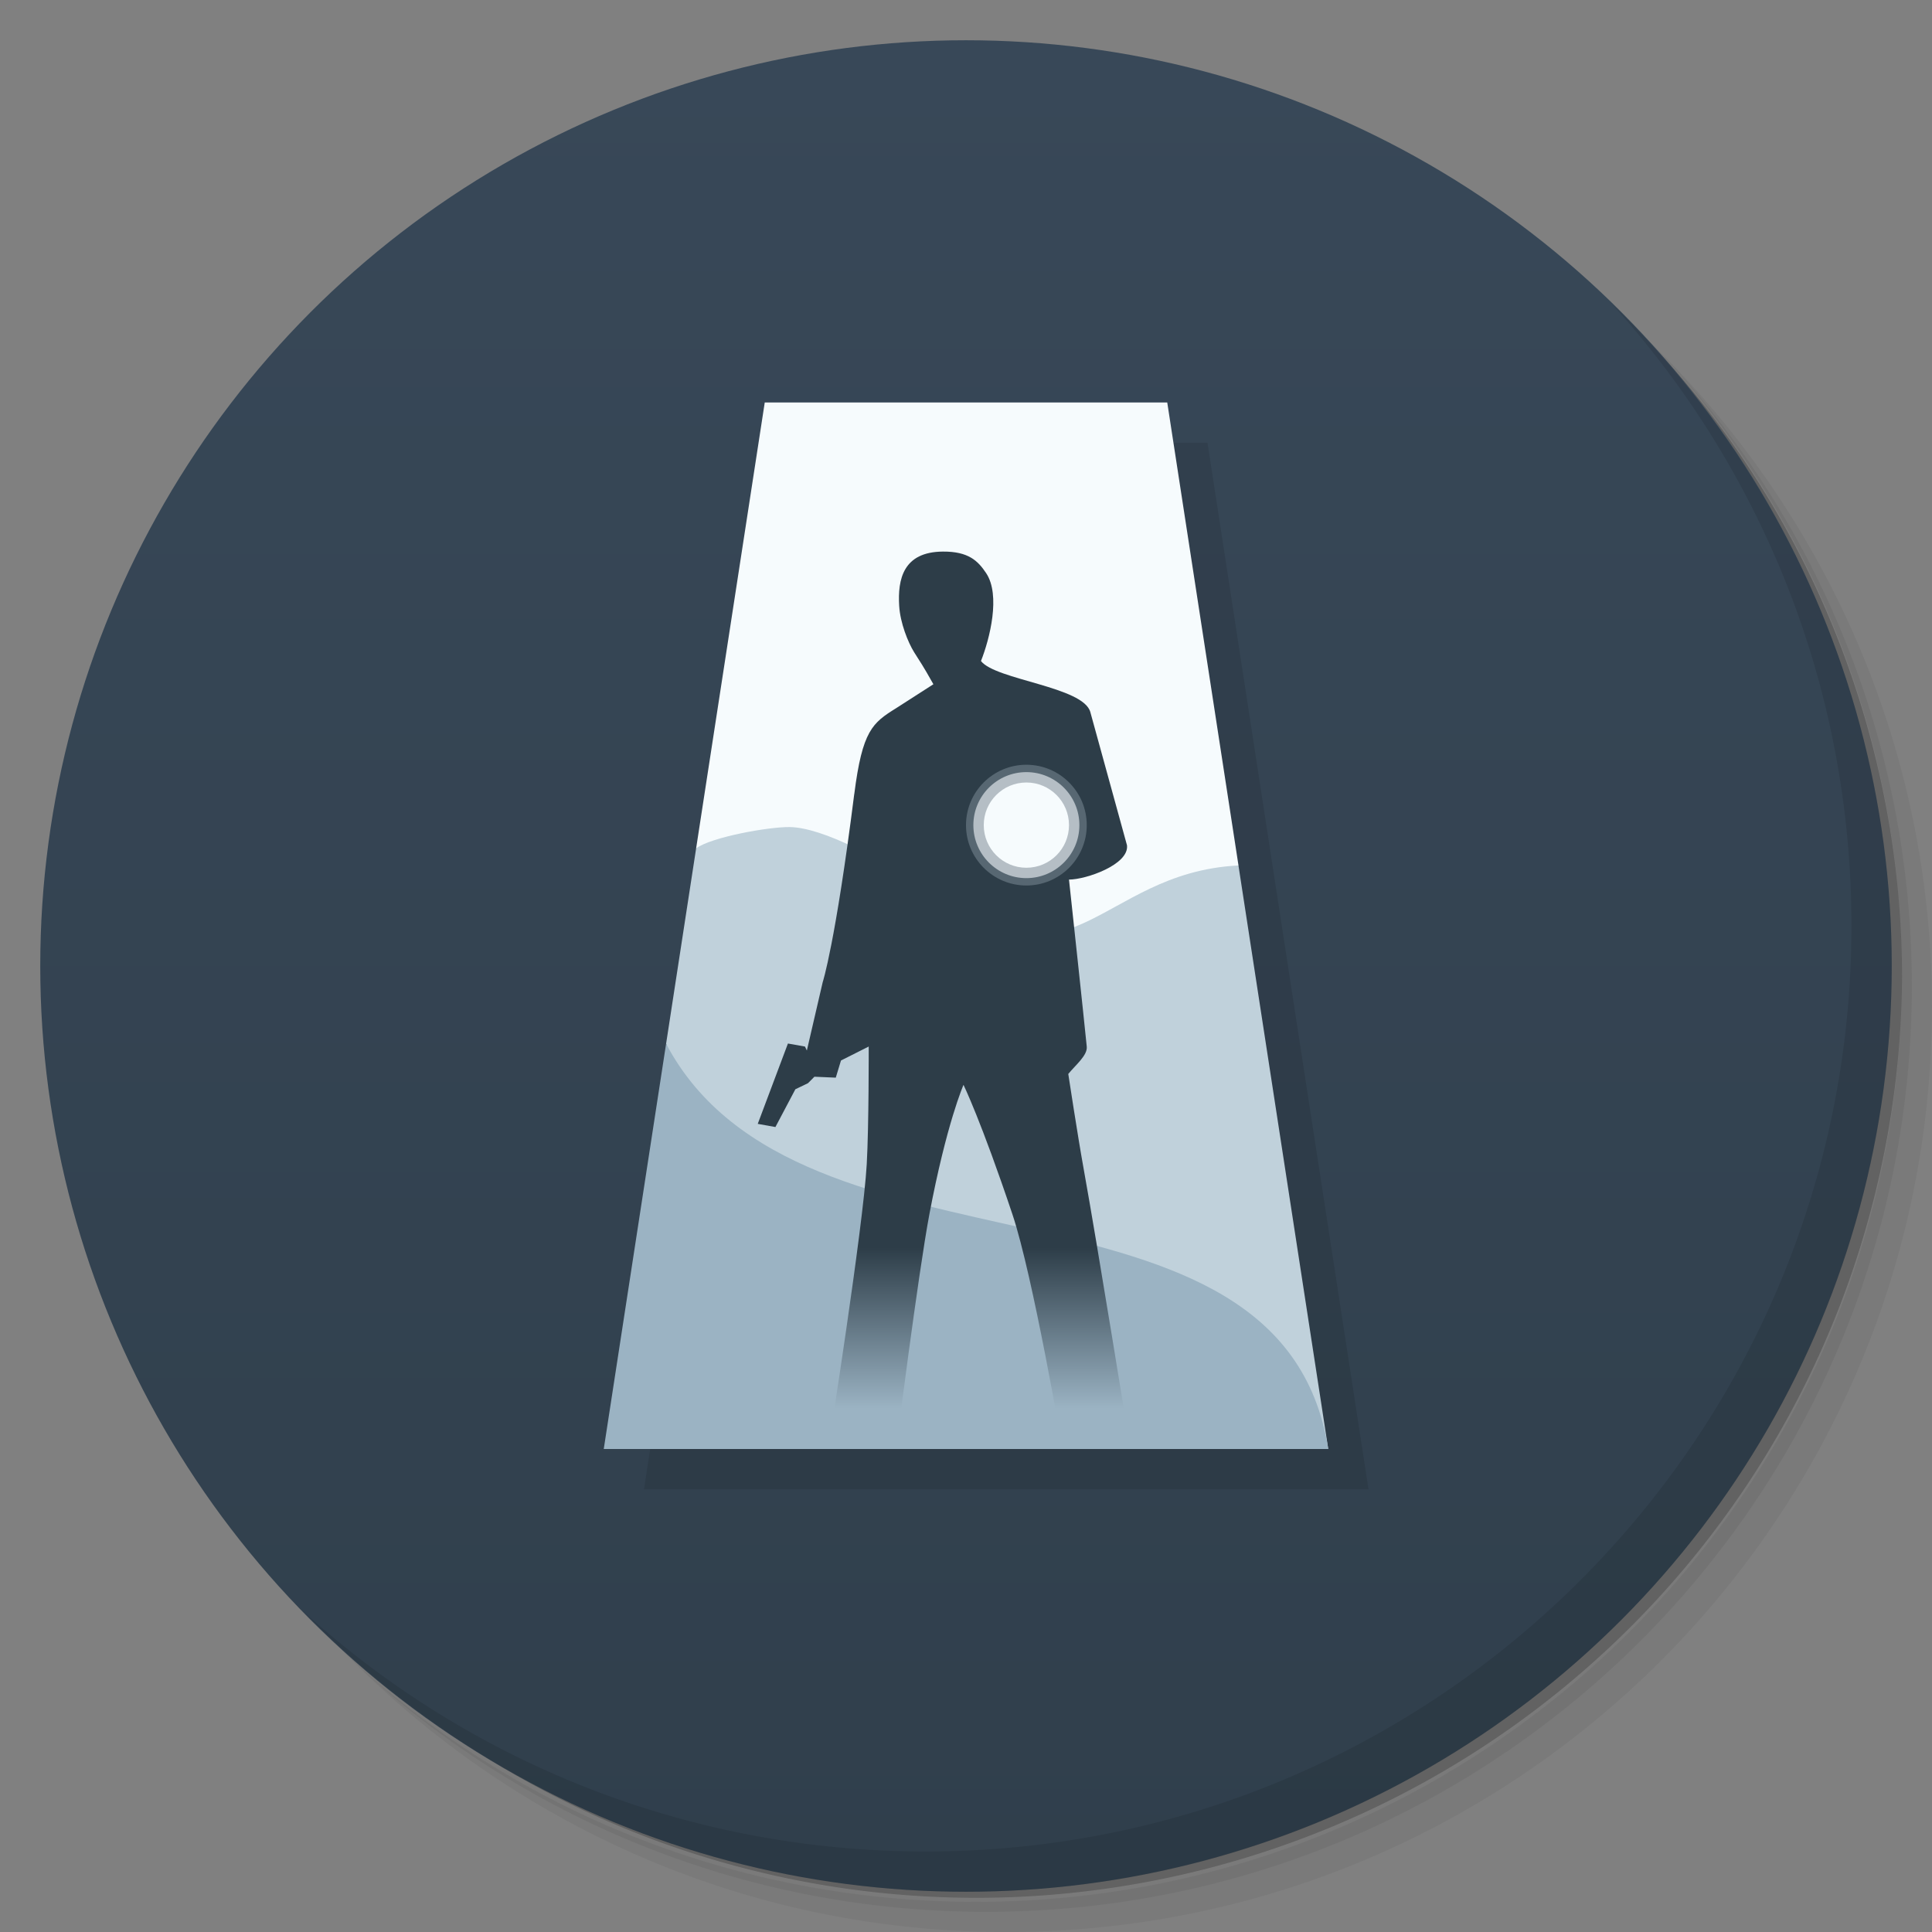 <svg version="1.1" viewBox="0 0 48 48" xmlns="http://www.w3.org/2000/svg">
 <rect x="0" y="0" width="48" height="48" fill="#808080" stroke="none"/>
 <defs>
  <linearGradient id="bg" x2="0" y1="1" y2="47" gradientUnits="userSpaceOnUse">
   <stop style="stop-color:#384858" offset="0"/>
   <stop style="stop-color:#303f4c" offset="1"/>
  </linearGradient>
  <linearGradient id="linearGradient1030" x1="23.634" x2="23.634" y1="29.711" y2="33.146" gradientTransform="matrix(1.164 0 0 1.164 -4.513 -3.587)" gradientUnits="userSpaceOnUse">
   <stop style="stop-color:#2d3d48" offset="0"/>
   <stop style="stop-color:#9bb3c3" offset="1"/>
  </linearGradient>
 </defs>
 <path d="m36.31 5c5.859 4.062 9.688 10.831 9.688 18.5 0 12.426-10.07 22.5-22.5 22.5-7.669 0-14.438-3.828-18.5-9.688 1.037 1.822 2.306 3.499 3.781 4.969 4.085 3.712 9.514 5.969 15.469 5.969 12.703 0 23-10.298 23-23 0-5.954-2.256-11.384-5.969-15.469-1.469-1.475-3.147-2.744-4.969-3.781zm4.969 3.781c3.854 4.113 6.219 9.637 6.219 15.719 0 12.703-10.297 23-23 23-6.081 0-11.606-2.364-15.719-6.219 4.16 4.144 9.883 6.719 16.219 6.719 12.703 0 23-10.298 23-23 0-6.335-2.575-12.06-6.719-16.219z" style="opacity:.05"/>
 <path d="m41.28 8.781c3.712 4.085 5.969 9.514 5.969 15.469 0 12.703-10.297 23-23 23-5.954 0-11.384-2.256-15.469-5.969 4.113 3.854 9.637 6.219 15.719 6.219 12.703 0 23-10.298 23-23 0-6.081-2.364-11.606-6.219-15.719z" style="opacity:.1"/>
 <path d="m31.25 2.375c8.615 3.154 14.75 11.417 14.75 21.13 0 12.426-10.07 22.5-22.5 22.5-9.708 0-17.971-6.135-21.12-14.75a23 23 0 0 0 44.875-7 23 23 0 0 0-16-21.875z" style="opacity:.2"/>
 <circle cx="24" cy="24" r="23" style="fill:url(#bg)"/>
 <path d="m20 11h10l4 26h-18z" style="opacity:.1"/>
 <path d="m40.03 7.531c3.712 4.084 5.969 9.514 5.969 15.469 0 12.703-10.297 23-23 23-5.954 0-11.384-2.256-15.469-5.969 4.178 4.291 10.01 6.969 16.469 6.969 12.703 0 23-10.298 23-23 0-6.462-2.677-12.291-6.969-16.469z" style="opacity:.1"/>
 <path d="m19 10h10l1.77 11.502-4.77 2.498-8.705-2.922z" style="fill:#f6fbfd"/>
 <path d="m17.295 21.078-0.746 4.854 1.451 4.068 15 6-2.231-14.498c-3.558 0.181-4.091 3.498-8.034 0.517-0.735-0.641-2.302-1.465-3.12-1.471-0.518-0.006-1.938 0.248-2.321 0.529z" style="fill:#c0d1db"/>
 <path d="m16.549 25.932-1.549 10.068h18c-1.168-7.394-13.142-3.797-16.451-10.068z" style="fill:#9bb3c3"/>
 <path d="m21.224 19.731c0.201-1.588 0.455-1.771 1.038-2.135l0.928-0.596c-0.29-0.516-0.299-0.506-0.479-0.796-0.152-0.245-0.346-0.729-0.371-1.151-0.04-0.66 0.098-1.343 1.087-1.349 0.629-0.004 0.867 0.225 1.074 0.536 0.364 0.546 0.09 1.631-0.129 2.183 0.365 0.472 2.553 0.636 2.718 1.272l0.91 3.306c0.056 0.48-1.019 0.852-1.441 0.852 0.123 1.148 0.34 3.148 0.441 4.148 0.024 0.218-0.278 0.459-0.459 0.681 0 0 0.237 1.555 0.377 2.328 0.352 1.947 1.164 6.985 1.164 6.985h-1.684s-0.733-4.297-1.243-5.821c-0.78-2.328-1.217-3.221-1.217-3.221s-0.422 0.959-0.849 3.221c-0.276 1.463-0.828 5.821-0.828 5.821h-1.685s0.871-5.511 0.958-7.071c0.054-0.961 0.049-2.923 0.049-2.923l-0.689 0.347-0.129 0.426-0.531-0.023-0.16 0.161-0.313 0.15-0.496 0.939-0.439-0.079 0.75-1.996 0.423 0.075 0.047 0.099 0.394-1.699s0.312-0.943 0.783-4.67z" style="fill:url(#linearGradient1030)"/>
 <path d="m27 20.5c0 0.828-0.672 1.5-1.5 1.5-0.828 0-1.5-0.672-1.5-1.5s0.672-1.5 1.5-1.5c0.828-1e-6 1.5 0.672 1.5 1.5z" style="fill:#576772;stroke-width:.977"/>
 <path d="m26.817 20.5c0 0.727-0.59 1.317-1.317 1.317-0.727 0-1.317-0.59-1.317-1.317s0.59-1.317 1.317-1.317c0.727 0 1.317 0.59 1.317 1.317z" style="fill:#b5bec5;stroke-width:.858"/>
 <path d="m26.559 20.5c0 0.585-0.474 1.059-1.059 1.059-0.585 0-1.059-0.474-1.059-1.059s0.474-1.059 1.059-1.059c0.585 0 1.059 0.474 1.059 1.059z" style="fill:#f6fbfd;stroke-width:.69"/>
</svg>
